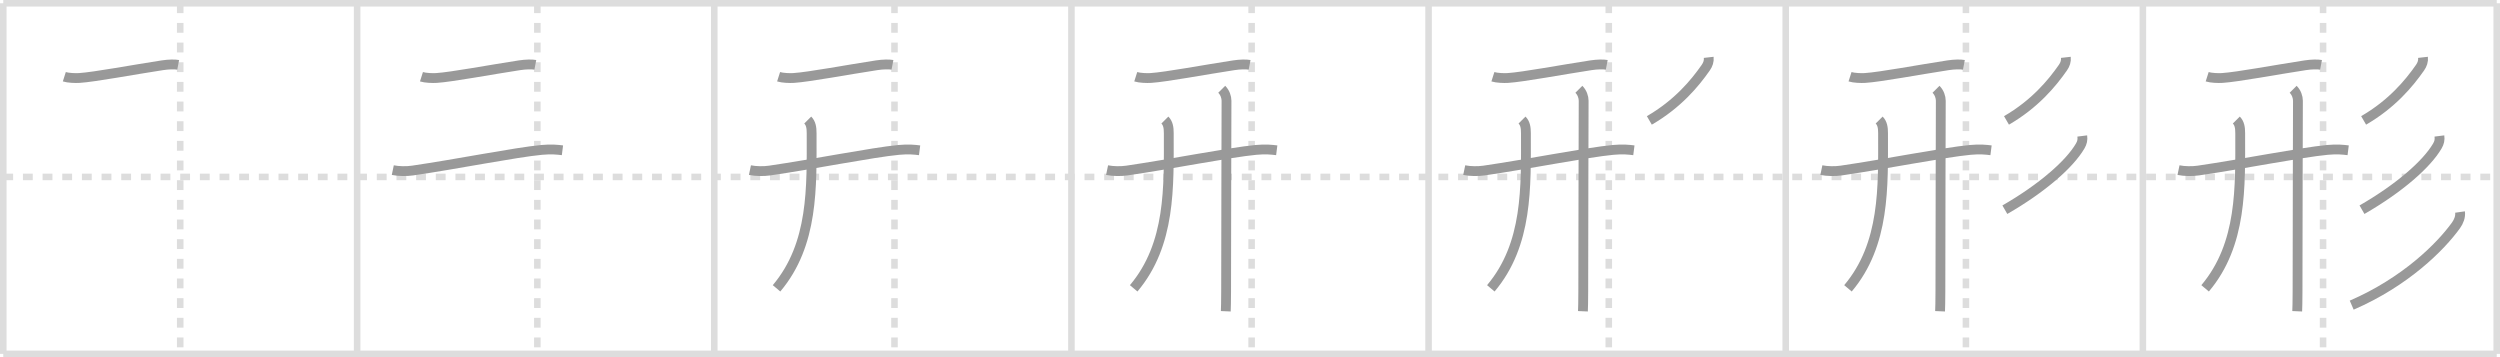 <svg width="763px" height="109px" viewBox="0 0 763 109" xmlns="http://www.w3.org/2000/svg" xmlns:xlink="http://www.w3.org/1999/xlink" xml:space="preserve" version="1.1" baseProfile="full">
<line x1="1" y1="1" x2="762" y2="1" style="stroke:#ddd;stroke-width:2"></line>
<line x1="1" y1="1" x2="1" y2="108" style="stroke:#ddd;stroke-width:2"></line>
<line x1="1" y1="108" x2="762" y2="108" style="stroke:#ddd;stroke-width:2"></line>
<line x1="762" y1="1" x2="762" y2="108" style="stroke:#ddd;stroke-width:2"></line>
<line x1="109" y1="1" x2="109" y2="108" style="stroke:#ddd;stroke-width:2"></line>
<line x1="218" y1="1" x2="218" y2="108" style="stroke:#ddd;stroke-width:2"></line>
<line x1="327" y1="1" x2="327" y2="108" style="stroke:#ddd;stroke-width:2"></line>
<line x1="436" y1="1" x2="436" y2="108" style="stroke:#ddd;stroke-width:2"></line>
<line x1="545" y1="1" x2="545" y2="108" style="stroke:#ddd;stroke-width:2"></line>
<line x1="654" y1="1" x2="654" y2="108" style="stroke:#ddd;stroke-width:2"></line>
<line x1="1" y1="54" x2="762" y2="54" style="stroke:#ddd;stroke-width:2;stroke-dasharray:3 3"></line>
<line x1="55" y1="1" x2="55" y2="108" style="stroke:#ddd;stroke-width:2;stroke-dasharray:3 3"></line>
<line x1="164" y1="1" x2="164" y2="108" style="stroke:#ddd;stroke-width:2;stroke-dasharray:3 3"></line>
<line x1="273" y1="1" x2="273" y2="108" style="stroke:#ddd;stroke-width:2;stroke-dasharray:3 3"></line>
<line x1="382" y1="1" x2="382" y2="108" style="stroke:#ddd;stroke-width:2;stroke-dasharray:3 3"></line>
<line x1="491" y1="1" x2="491" y2="108" style="stroke:#ddd;stroke-width:2;stroke-dasharray:3 3"></line>
<line x1="600" y1="1" x2="600" y2="108" style="stroke:#ddd;stroke-width:2;stroke-dasharray:3 3"></line>
<line x1="709" y1="1" x2="709" y2="108" style="stroke:#ddd;stroke-width:2;stroke-dasharray:3 3"></line>
<path d="M19.63,23.42c1.2,0.38,3.39,0.46,4.59,0.38c4.66-0.3,16.61-2.55,25.33-3.88c1.96-0.3,3.83-0.32,4.83-0.13" style="fill:none;stroke:#999;stroke-width:3"></path>

<path d="M128.63,23.42c1.2,0.38,3.39,0.46,4.59,0.38c4.66-0.3,16.61-2.55,25.33-3.88c1.96-0.3,3.83-0.32,4.83-0.13" style="fill:none;stroke:#999;stroke-width:3"></path>
<path d="M119.88,51.92c1.82,0.38,4.24,0.39,6.04,0.13c13.24-1.92,31.41-5.55,39.38-6.3c3.01-0.28,4.85-0.07,6.36,0.12" style="fill:none;stroke:#999;stroke-width:3"></path>

<path d="M237.63,23.42c1.2,0.38,3.39,0.46,4.59,0.38c4.66-0.3,16.61-2.55,25.33-3.88c1.96-0.3,3.83-0.32,4.83-0.13" style="fill:none;stroke:#999;stroke-width:3"></path>
<path d="M228.88,51.92c1.82,0.38,4.24,0.39,6.04,0.13c13.24-1.92,31.41-5.55,39.38-6.3c3.01-0.28,4.85-0.07,6.36,0.12" style="fill:none;stroke:#999;stroke-width:3"></path>
<path d="M246.52,36.64c0.98,0.98,1.19,2.31,1.19,4.02C247.71,57,248.38,74.5,237.0,88" style="fill:none;stroke:#999;stroke-width:3"></path>

<path d="M346.63,23.42c1.2,0.38,3.39,0.46,4.59,0.38c4.66-0.3,16.61-2.55,25.33-3.88c1.96-0.3,3.83-0.32,4.83-0.13" style="fill:none;stroke:#999;stroke-width:3"></path>
<path d="M337.88,51.92c1.82,0.38,4.24,0.39,6.04,0.13c13.24-1.92,31.41-5.55,39.38-6.3c3.01-0.28,4.85-0.07,6.36,0.12" style="fill:none;stroke:#999;stroke-width:3"></path>
<path d="M355.52,36.64c0.98,0.98,1.19,2.31,1.19,4.02C356.71,57,357.38,74.5,346.0,88" style="fill:none;stroke:#999;stroke-width:3"></path>
<path d="M372.87,27.25c1,1,1.46,2.38,1.46,3.5c0,0.87-0.12,43.25-0.12,58.26c0,2.92-0.06,5.04-0.1,5.99" style="fill:none;stroke:#999;stroke-width:3"></path>

<path d="M455.63,23.42c1.2,0.38,3.39,0.46,4.59,0.38c4.66-0.3,16.61-2.55,25.33-3.88c1.96-0.3,3.83-0.32,4.83-0.13" style="fill:none;stroke:#999;stroke-width:3"></path>
<path d="M446.88,51.92c1.82,0.38,4.24,0.39,6.04,0.13c13.24-1.92,31.41-5.55,39.38-6.3c3.01-0.28,4.85-0.07,6.36,0.12" style="fill:none;stroke:#999;stroke-width:3"></path>
<path d="M464.52,36.64c0.98,0.98,1.19,2.31,1.19,4.02C465.71,57,466.38,74.5,455.0,88" style="fill:none;stroke:#999;stroke-width:3"></path>
<path d="M481.87,27.25c1,1,1.46,2.38,1.46,3.5c0,0.87-0.12,43.25-0.12,58.26c0,2.92-0.06,5.04-0.1,5.99" style="fill:none;stroke:#999;stroke-width:3"></path>
<path d="M521.5,17.5c0.13,1.15-0.23,2.18-0.89,3.13C517.25,25.46,512.0,31.75,503.38,36.75" style="fill:none;stroke:#999;stroke-width:3"></path>

<path d="M564.63,23.42c1.2,0.38,3.39,0.46,4.59,0.38c4.66-0.3,16.61-2.55,25.33-3.88c1.96-0.3,3.83-0.32,4.83-0.13" style="fill:none;stroke:#999;stroke-width:3"></path>
<path d="M555.88,51.92c1.82,0.38,4.24,0.39,6.04,0.13c13.24-1.92,31.41-5.55,39.38-6.3c3.01-0.28,4.85-0.07,6.36,0.12" style="fill:none;stroke:#999;stroke-width:3"></path>
<path d="M573.52,36.64c0.98,0.98,1.19,2.31,1.19,4.02C574.71,57,575.38,74.5,564.0,88" style="fill:none;stroke:#999;stroke-width:3"></path>
<path d="M590.87,27.25c1,1,1.46,2.38,1.46,3.5c0,0.87-0.12,43.25-0.12,58.26c0,2.92-0.06,5.04-0.1,5.99" style="fill:none;stroke:#999;stroke-width:3"></path>
<path d="M630.5,17.5c0.13,1.15-0.23,2.18-0.89,3.13C626.25,25.46,621.0,31.75,612.38,36.75" style="fill:none;stroke:#999;stroke-width:3"></path>
<path d="M635.51,41.5c0.15,1.2-0.03,2.02-0.64,3.07C631.63,50.11,623.28,57.44,611.88,64" style="fill:none;stroke:#999;stroke-width:3"></path>

<path d="M673.63,23.42c1.2,0.38,3.39,0.46,4.59,0.38c4.66-0.3,16.61-2.55,25.33-3.88c1.96-0.3,3.83-0.32,4.83-0.13" style="fill:none;stroke:#999;stroke-width:3"></path>
<path d="M664.88,51.92c1.82,0.38,4.24,0.39,6.04,0.13c13.24-1.92,31.41-5.55,39.38-6.3c3.01-0.28,4.85-0.07,6.36,0.12" style="fill:none;stroke:#999;stroke-width:3"></path>
<path d="M682.52,36.64c0.98,0.98,1.19,2.31,1.19,4.02C683.71,57,684.38,74.5,673.0,88" style="fill:none;stroke:#999;stroke-width:3"></path>
<path d="M699.87,27.25c1,1,1.46,2.38,1.46,3.5c0,0.87-0.12,43.25-0.12,58.26c0,2.92-0.06,5.04-0.1,5.99" style="fill:none;stroke:#999;stroke-width:3"></path>
<path d="M739.5,17.5c0.13,1.15-0.23,2.18-0.89,3.13C735.25,25.46,730.0,31.75,721.38,36.75" style="fill:none;stroke:#999;stroke-width:3"></path>
<path d="M744.51,41.5c0.15,1.2-0.03,2.02-0.64,3.07C740.63,50.11,732.28,57.44,720.88,64" style="fill:none;stroke:#999;stroke-width:3"></path>
<path d="M750.8,64.71c0.2,1.4-0.39,2.9-1.21,4.04c-4.76,6.62-15.5,17.3-31.85,24.38" style="fill:none;stroke:#999;stroke-width:3"></path>

</svg>